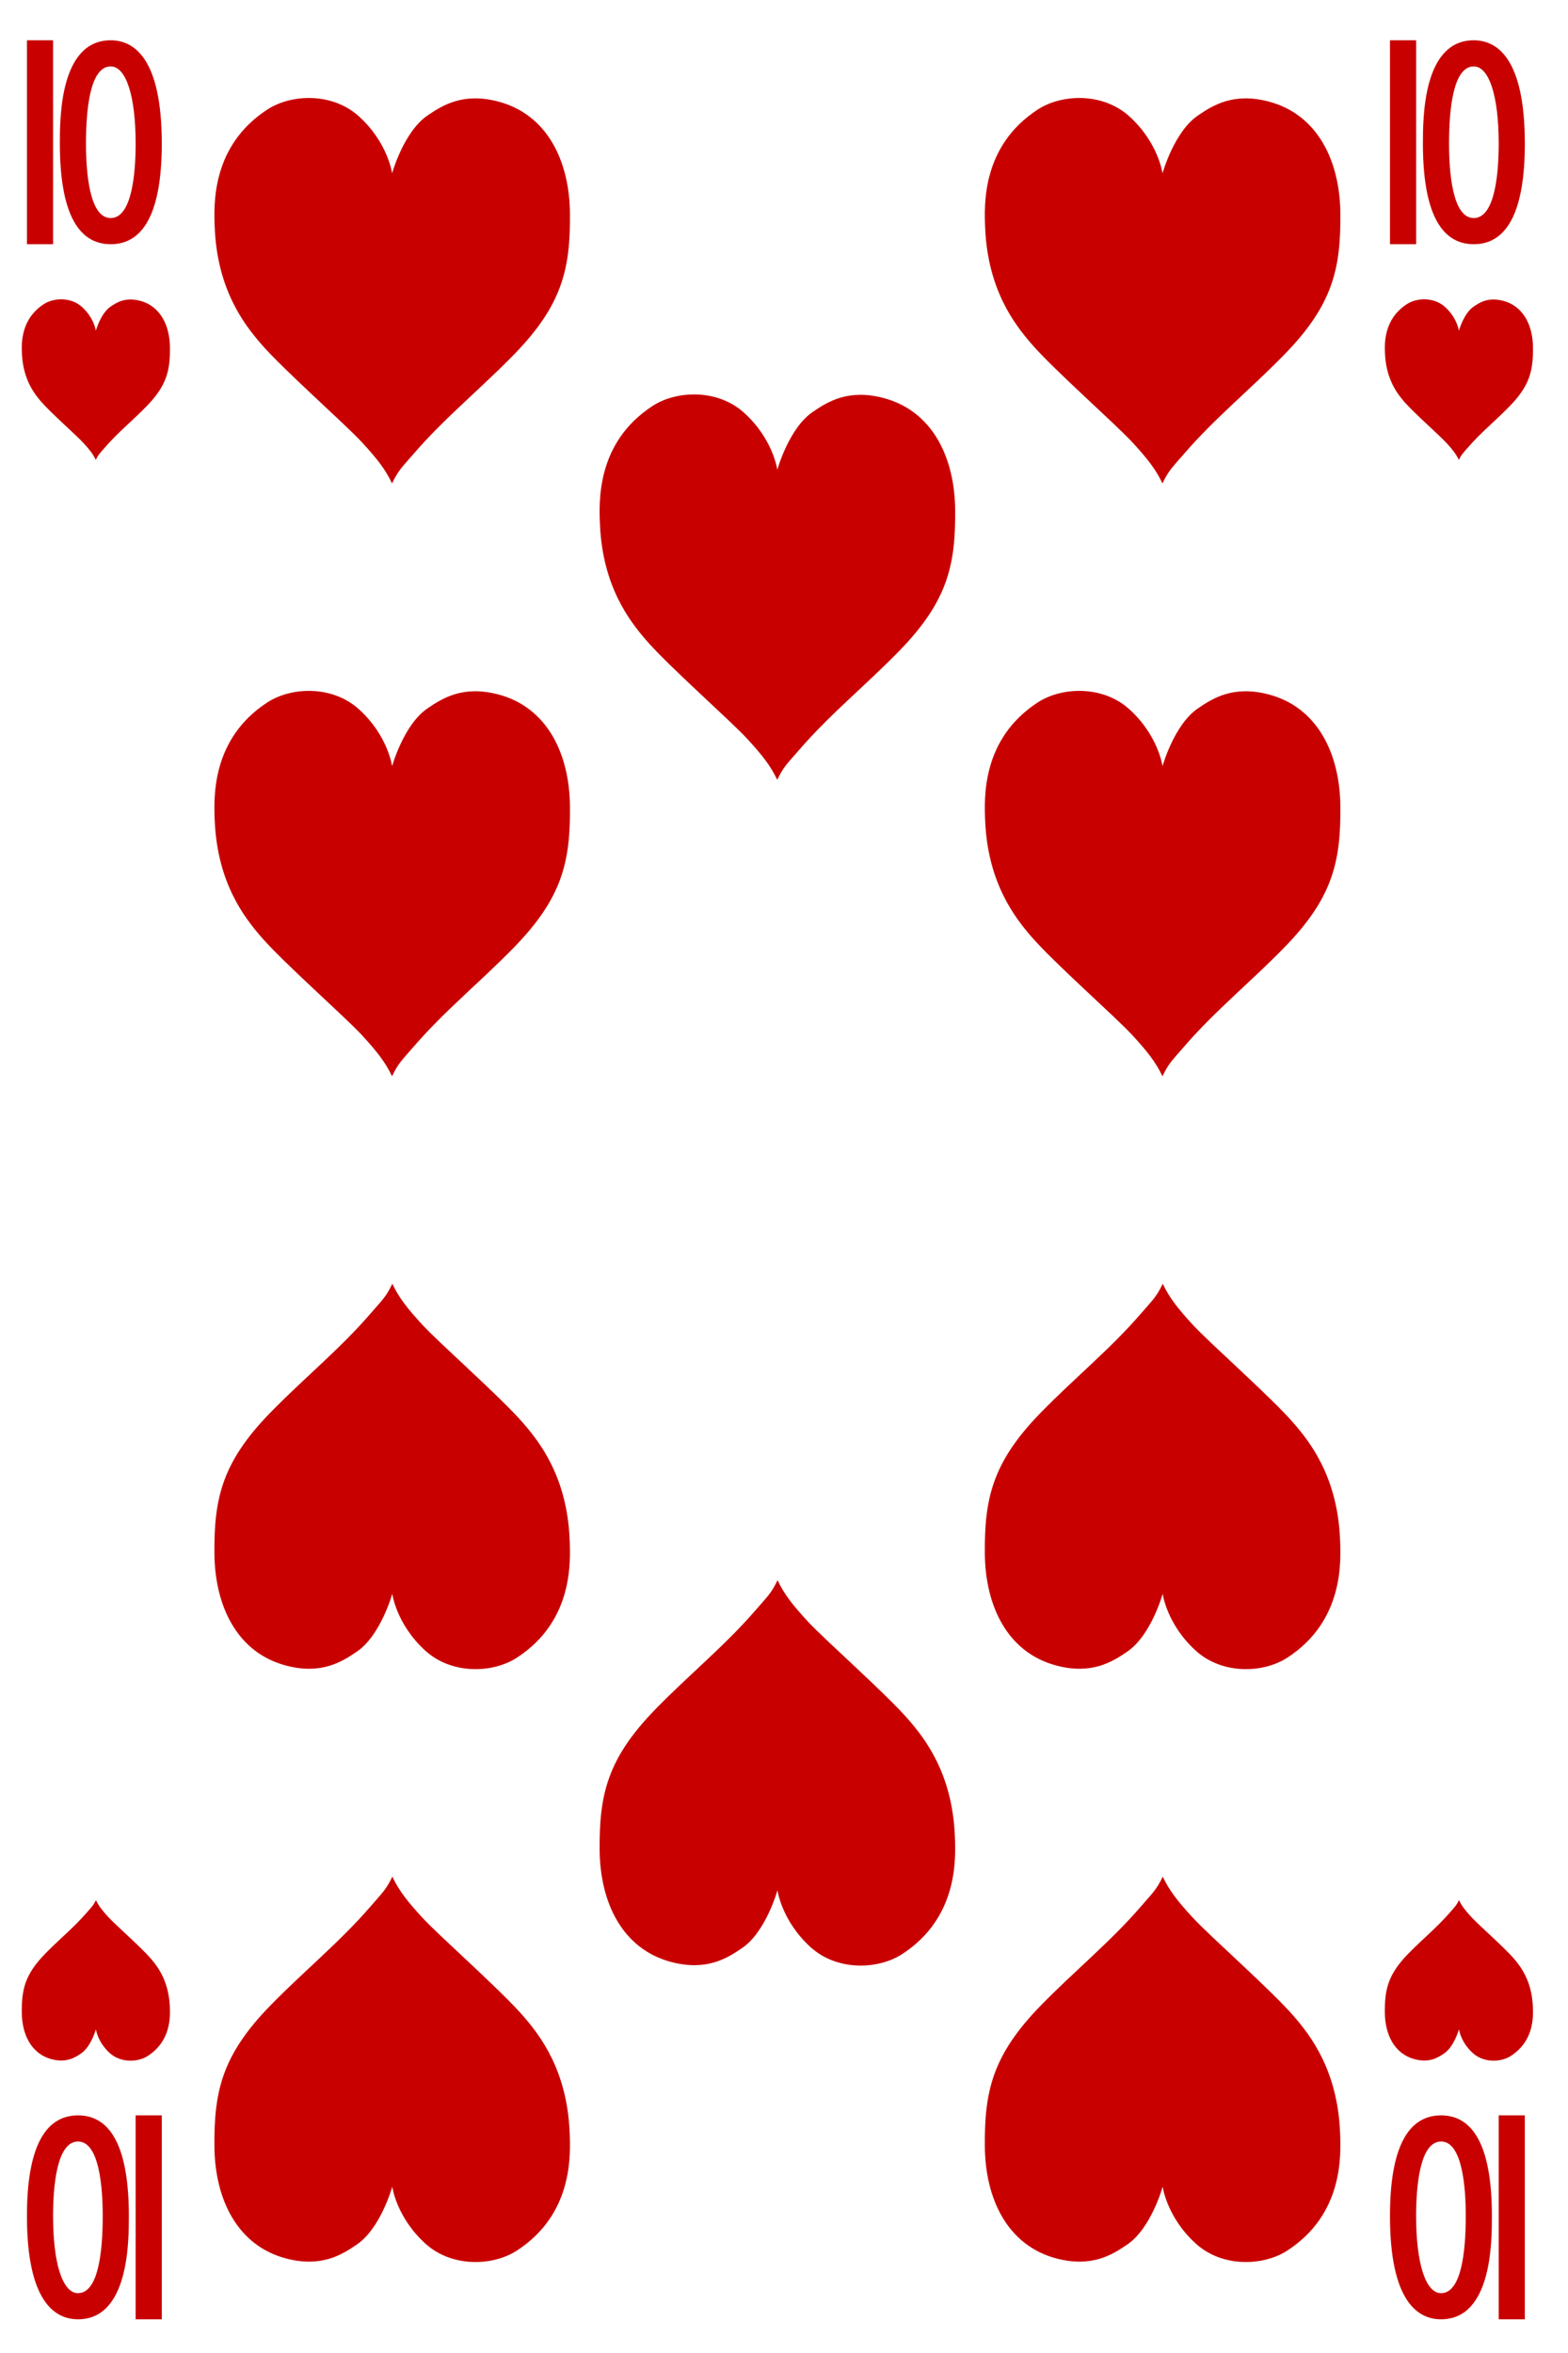 <?xml version="1.0" encoding="UTF-8" standalone="no"?>
<!DOCTYPE svg PUBLIC "-//W3C//DTD SVG 1.1//EN" "http://www.w3.org/Graphics/SVG/1.1/DTD/svg11.dtd">
<svg width="100%" height="100%" viewBox="0 0 150 225" version="1.1" xmlns="http://www.w3.org/2000/svg" xmlns:xlink="http://www.w3.org/1999/xlink" xml:space="preserve" xmlns:serif="http://www.serif.com/" style="fill-rule:evenodd;clip-rule:evenodd;stroke-linejoin:round;stroke-miterlimit:1.414;">
    <g transform="matrix(1,0,0,1,-181,-526)">
        <g>
            <g>
                <rect x="0.25" y="1.04" width="1530.71" height="1530.71" style="fill:white;fill-rule:nonzero;"/>
                <path d="M188.581,762.393C180.723,762.393 174.331,756 174.331,748.143L174.331,529.528C174.331,521.671 180.723,515.278 188.581,515.278L322.155,515.278C330.013,515.278 336.405,521.671 336.405,529.528L336.405,748.143C336.405,756 330.013,762.393 322.155,762.393L188.581,762.393Z" style="fill:white;fill-rule:nonzero;"/>
                <path d="M322.155,515.028L188.581,515.028C180.585,515.028 174.081,521.533 174.081,529.528L174.081,748.143C174.081,756.138 180.585,762.643 188.581,762.643L322.155,762.643C330.15,762.643 336.655,756.138 336.655,748.143L336.655,529.528C336.655,521.533 330.15,515.028 322.155,515.028ZM322.155,515.528C329.887,515.528 336.155,521.796 336.155,529.528L336.155,748.143C336.155,755.874 329.887,762.143 322.155,762.143L188.581,762.143C180.849,762.143 174.581,755.874 174.581,748.143L174.581,529.528C174.581,521.796 180.849,515.528 188.581,515.528L322.155,515.528Z" style="fill-rule:nonzero;"/>
            </g>
            <g>
                <path d="M218.503,572.221C217.861,570.864 217.044,569.84 215.656,568.327C214.012,566.537 208.122,561.374 205.955,558.862C204.381,557.037 201.806,553.742 201.544,547.833C201.443,545.549 201.223,539.962 206.572,536.476C208.862,534.982 212.792,534.818 215.344,537.134C218.125,539.66 218.51,542.576 218.51,542.576C218.51,542.576 219.604,538.615 221.887,537.052C223.338,536.057 225.3,534.835 228.64,535.704C233.354,536.931 235.484,541.4 235.524,546.434C235.565,551.665 234.815,555.137 230.179,559.891C226.923,563.229 223.521,565.973 220.585,569.377C219.472,570.667 219.107,570.957 218.503,572.221Z" style="fill:rgb(200,0,0);fill-rule:nonzero;"/>
                <path d="M292.204,572.221C291.562,570.864 290.745,569.84 289.356,568.327C287.713,566.537 281.823,561.374 279.656,558.862C278.082,557.037 275.506,553.742 275.245,547.833C275.144,545.549 274.924,539.962 280.273,536.476C282.563,534.982 286.493,534.818 289.044,537.134C291.826,539.66 292.21,542.576 292.21,542.576C292.21,542.576 293.305,538.615 295.588,537.052C297.039,536.057 299,534.835 302.341,535.704C307.055,536.931 309.185,541.4 309.225,546.434C309.266,551.665 308.516,555.137 303.879,559.891C300.624,563.229 297.221,565.973 294.286,569.377C293.172,570.667 292.808,570.957 292.204,572.221Z" style="fill:rgb(200,0,0);fill-rule:nonzero;"/>
                <path d="M255.354,600.568C254.711,599.21 253.895,598.187 252.506,596.674C250.863,594.883 244.973,589.721 242.806,587.209C241.231,585.384 238.656,582.088 238.395,576.18C238.293,573.896 238.074,568.309 243.423,564.822C245.712,563.329 249.643,563.165 252.194,565.481C254.976,568.007 255.36,570.922 255.36,570.922C255.36,570.922 256.454,566.962 258.738,565.398C260.187,564.404 262.15,563.182 265.491,564.051C270.205,565.277 272.334,569.747 272.375,574.781C272.416,580.012 271.666,583.484 267.029,588.237C263.774,591.576 260.371,594.319 257.436,597.724C256.321,599.014 255.958,599.303 255.354,600.568Z" style="fill:rgb(200,0,0);fill-rule:nonzero;"/>
                <path d="M218.503,628.915C217.861,627.557 217.044,626.534 215.656,625.02C214.012,623.23 208.122,618.068 205.955,615.556C204.381,613.73 201.806,610.435 201.544,604.527C201.443,602.243 201.223,596.656 206.572,593.169C208.862,591.676 212.792,591.512 215.344,593.828C218.125,596.353 218.51,599.269 218.51,599.269C218.51,599.269 219.604,595.309 221.887,593.745C223.338,592.75 225.3,591.528 228.64,592.397C233.354,593.624 235.484,598.094 235.524,603.127C235.565,608.359 234.815,611.831 230.179,616.584C226.923,619.922 223.521,622.666 220.585,626.07C219.472,627.361 219.107,627.65 218.503,628.915Z" style="fill:rgb(200,0,0);fill-rule:nonzero;"/>
                <path d="M292.204,628.915C291.562,627.557 290.745,626.534 289.356,625.02C287.713,623.23 281.823,618.068 279.656,615.556C278.082,613.73 275.506,610.435 275.245,604.527C275.144,602.243 274.924,596.656 280.273,593.169C282.563,591.676 286.493,591.512 289.044,593.828C291.826,596.353 292.21,599.269 292.21,599.269C292.21,599.269 293.305,595.309 295.588,593.745C297.039,592.75 299,591.528 302.341,592.397C307.055,593.624 309.185,598.094 309.225,603.127C309.266,608.359 308.516,611.831 303.879,616.584C300.624,619.922 297.221,622.666 294.286,626.07C293.172,627.361 292.808,627.65 292.204,628.915Z" style="fill:rgb(200,0,0);fill-rule:nonzero;"/>
                <path d="M218.532,648.757C219.174,650.115 219.991,651.138 221.379,652.651C223.023,654.442 228.913,659.604 231.08,662.116C232.654,663.941 235.229,667.237 235.491,673.145C235.592,675.429 235.812,681.016 230.463,684.503C228.173,685.996 224.243,686.16 221.691,683.844C218.91,681.318 218.525,678.403 218.525,678.403C218.525,678.403 217.431,682.363 215.148,683.927C213.697,684.921 211.735,686.144 208.395,685.274C203.681,684.048 201.551,679.578 201.511,674.544C201.47,669.313 202.22,665.841 206.856,661.088C210.112,657.749 213.515,655.006 216.45,651.602C217.563,650.311 217.928,650.022 218.532,648.757Z" style="fill:rgb(200,0,0);fill-rule:nonzero;"/>
                <path d="M292.232,648.757C292.875,650.115 293.691,651.138 295.08,652.651C296.724,654.442 302.614,659.604 304.781,662.116C306.355,663.941 308.93,667.237 309.192,673.145C309.293,675.429 309.513,681.016 304.164,684.503C301.874,685.996 297.943,686.16 295.392,683.844C292.61,681.318 292.226,678.403 292.226,678.403C292.226,678.403 291.131,682.363 288.849,683.927C287.398,684.921 285.436,686.144 282.096,685.274C277.381,684.048 275.252,679.578 275.212,674.544C275.171,669.313 275.92,665.841 280.557,661.088C283.813,657.749 287.215,655.006 290.15,651.602C291.264,650.311 291.628,650.022 292.232,648.757Z" style="fill:rgb(200,0,0);fill-rule:nonzero;"/>
                <path d="M255.382,677.104C256.025,678.461 256.841,679.485 258.23,680.998C259.874,682.789 265.764,687.951 267.931,690.463C269.505,692.288 272.08,695.583 272.342,701.492C272.443,703.776 272.663,709.363 267.313,712.85C265.024,714.343 261.092,714.507 258.542,712.191C255.76,709.665 255.376,706.749 255.376,706.749C255.376,706.749 254.281,710.71 251.999,712.273C250.548,713.268 248.586,714.49 245.246,713.621C240.531,712.394 238.402,707.925 238.362,702.891C238.321,697.66 239.07,694.188 243.707,689.435C246.962,686.096 250.365,683.353 253.3,679.948C254.414,678.658 254.778,678.369 255.382,677.104Z" style="fill:rgb(200,0,0);fill-rule:nonzero;"/>
                <path d="M218.532,705.451C219.174,706.808 219.991,707.832 221.379,709.345C223.023,711.135 228.913,716.297 231.08,718.81C232.654,720.635 235.229,723.93 235.491,729.838C235.592,732.123 235.812,737.709 230.463,741.196C228.173,742.689 224.243,742.853 221.691,740.538C218.91,738.012 218.525,735.096 218.525,735.096C218.525,735.096 217.431,739.057 215.148,740.62C213.697,741.615 211.735,742.837 208.395,741.968C203.681,740.741 201.551,736.271 201.511,731.238C201.47,726.006 202.22,722.535 206.856,717.781C210.112,714.443 213.515,711.699 216.45,708.295C217.563,707.004 217.928,706.715 218.532,705.451Z" style="fill:rgb(200,0,0);fill-rule:nonzero;"/>
                <path d="M292.232,705.451C292.875,706.808 293.691,707.832 295.08,709.345C296.724,711.135 302.614,716.297 304.781,718.81C306.355,720.635 308.93,723.93 309.192,729.838C309.293,732.123 309.513,737.709 304.164,741.196C301.874,742.689 297.943,742.853 295.392,740.538C292.61,738.012 292.226,735.096 292.226,735.096C292.226,735.096 291.131,739.057 288.849,740.62C287.398,741.615 285.436,742.837 282.096,741.968C277.381,740.741 275.252,736.271 275.212,731.238C275.171,726.006 275.92,722.535 280.557,717.781C283.813,714.443 287.215,711.699 290.15,708.295C291.264,707.004 291.628,706.715 292.232,705.451Z" style="fill:rgb(200,0,0);fill-rule:nonzero;"/>
                <path d="M190.165,569.978C189.897,569.412 189.557,568.985 188.978,568.355C188.294,567.609 185.839,565.458 184.936,564.411C184.28,563.65 183.207,562.277 183.098,559.815C183.056,558.863 182.964,556.535 185.193,555.082C186.147,554.46 187.785,554.392 188.848,555.357C190.008,556.409 190.168,557.624 190.168,557.624C190.168,557.624 190.624,555.974 191.575,555.322C192.18,554.908 192.997,554.399 194.389,554.761C196.353,555.272 197.241,557.135 197.257,559.232C197.275,561.412 196.962,562.859 195.03,564.839C193.674,566.23 192.256,567.374 191.033,568.792C190.568,569.33 190.417,569.451 190.165,569.978Z" style="fill:rgb(200,0,0);fill-rule:nonzero;"/>
                <path d="M190.177,707.693C190.445,708.259 190.785,708.685 191.363,709.316C192.048,710.062 194.503,712.213 195.406,713.26C196.062,714.02 197.135,715.394 197.244,717.856C197.286,718.807 197.377,721.135 195.148,722.588C194.194,723.211 192.557,723.279 191.493,722.314C190.334,721.261 190.174,720.046 190.174,720.046C190.174,720.046 189.718,721.697 188.767,722.348C188.162,722.763 187.345,723.272 185.953,722.91C183.988,722.399 183.101,720.536 183.084,718.439C183.067,716.259 183.38,714.812 185.312,712.831C186.668,711.44 188.086,710.297 189.309,708.878C189.773,708.341 189.925,708.22 190.177,707.693Z" style="fill:rgb(200,0,0);fill-rule:nonzero;"/>
                <path d="M320.571,707.693C320.839,708.259 321.179,708.685 321.757,709.316C322.442,710.062 324.897,712.213 325.8,713.26C326.456,714.02 327.529,715.394 327.638,717.856C327.68,718.807 327.772,721.135 325.543,722.588C324.588,723.211 322.951,723.279 321.887,722.314C320.728,721.261 320.568,720.046 320.568,720.046C320.568,720.046 320.112,721.697 319.161,722.348C318.556,722.763 317.739,723.272 316.347,722.91C314.382,722.399 313.495,720.536 313.478,718.439C313.461,716.259 313.774,714.812 315.706,712.831C317.062,711.44 318.48,710.297 319.703,708.878C320.167,708.341 320.319,708.22 320.571,707.693Z" style="fill:rgb(200,0,0);fill-rule:nonzero;"/>
                <path d="M320.559,569.978C320.291,569.412 319.951,568.985 319.372,568.355C318.688,567.609 316.233,565.458 315.33,564.411C314.674,563.65 313.601,562.277 313.492,559.815C313.45,558.863 313.358,556.535 315.587,555.082C316.541,554.46 318.179,554.392 319.242,555.357C320.402,556.409 320.562,557.624 320.562,557.624C320.562,557.624 321.018,555.974 321.969,555.322C322.574,554.908 323.391,554.399 324.783,554.761C326.747,555.272 327.635,557.135 327.651,559.232C327.669,561.412 327.356,562.859 325.424,564.839C324.068,566.23 322.65,567.374 321.427,568.792C320.962,569.33 320.811,569.451 320.559,569.978Z" style="fill:rgb(200,0,0);fill-rule:nonzero;"/>
                <path d="M191.589,532.353C189.636,532.353 189.226,536.363 189.226,539.728C189.226,542.389 189.533,546.853 191.589,546.853C193.666,546.853 193.976,542.389 193.976,539.728C193.976,535.179 193.062,532.353 191.589,532.353ZM191.589,549.353C188.362,549.353 186.726,546.114 186.726,539.728C186.726,537.285 186.726,529.853 191.589,529.853C193.819,529.853 196.476,531.566 196.476,539.728C196.476,546.114 194.832,549.353 191.589,549.353Z" style="fill:rgb(200,0,0);fill-rule:nonzero;"/>
                <rect x="183.577" y="529.852" width="2.5" height="19.501" style="fill:rgb(200,0,0);fill-rule:nonzero;"/>
                <path d="M321.983,532.353C320.03,532.353 319.62,536.363 319.62,539.728C319.62,542.389 319.927,546.853 321.983,546.853C324.06,546.853 324.37,542.389 324.37,539.728C324.37,535.179 323.455,532.353 321.983,532.353ZM321.983,549.353C318.756,549.353 317.12,546.114 317.12,539.728C317.12,537.285 317.12,529.853 321.983,529.853C324.212,529.853 326.87,531.566 326.87,539.728C326.87,546.114 325.226,549.353 321.983,549.353Z" style="fill:rgb(200,0,0);fill-rule:nonzero;"/>
                <rect x="313.971" y="529.852" width="2.5" height="19.501" style="fill:rgb(200,0,0);fill-rule:nonzero;"/>
                <path d="M188.463,745.278C190.417,745.278 190.827,741.267 190.827,737.903C190.827,735.242 190.52,730.778 188.463,730.778C186.387,730.778 186.077,735.242 186.077,737.903C186.077,742.452 186.991,745.278 188.463,745.278ZM188.463,728.278C191.69,728.278 193.327,731.516 193.327,737.903C193.327,740.345 193.327,747.778 188.463,747.778C186.234,747.778 183.577,746.064 183.577,737.903C183.577,731.516 185.221,728.278 188.463,728.278Z" style="fill:rgb(200,0,0);fill-rule:nonzero;"/>
                <rect x="193.976" y="728.277" width="2.5" height="19.502" style="fill:rgb(200,0,0);fill-rule:nonzero;"/>
                <path d="M318.857,745.278C320.81,745.278 321.22,741.267 321.22,737.903C321.22,735.242 320.913,730.778 318.857,730.778C316.78,730.778 316.47,735.242 316.47,737.903C316.47,742.452 317.385,745.278 318.857,745.278ZM318.857,728.278C322.084,728.278 323.72,731.516 323.72,737.903C323.72,740.345 323.72,747.778 318.857,747.778C316.627,747.778 313.97,746.064 313.97,737.903C313.97,731.516 315.614,728.278 318.857,728.278Z" style="fill:rgb(200,0,0);fill-rule:nonzero;"/>
                <rect x="324.369" y="728.277" width="2.5" height="19.502" style="fill:rgb(200,0,0);fill-rule:nonzero;"/>
            </g>
        </g>
    </g>
</svg>
